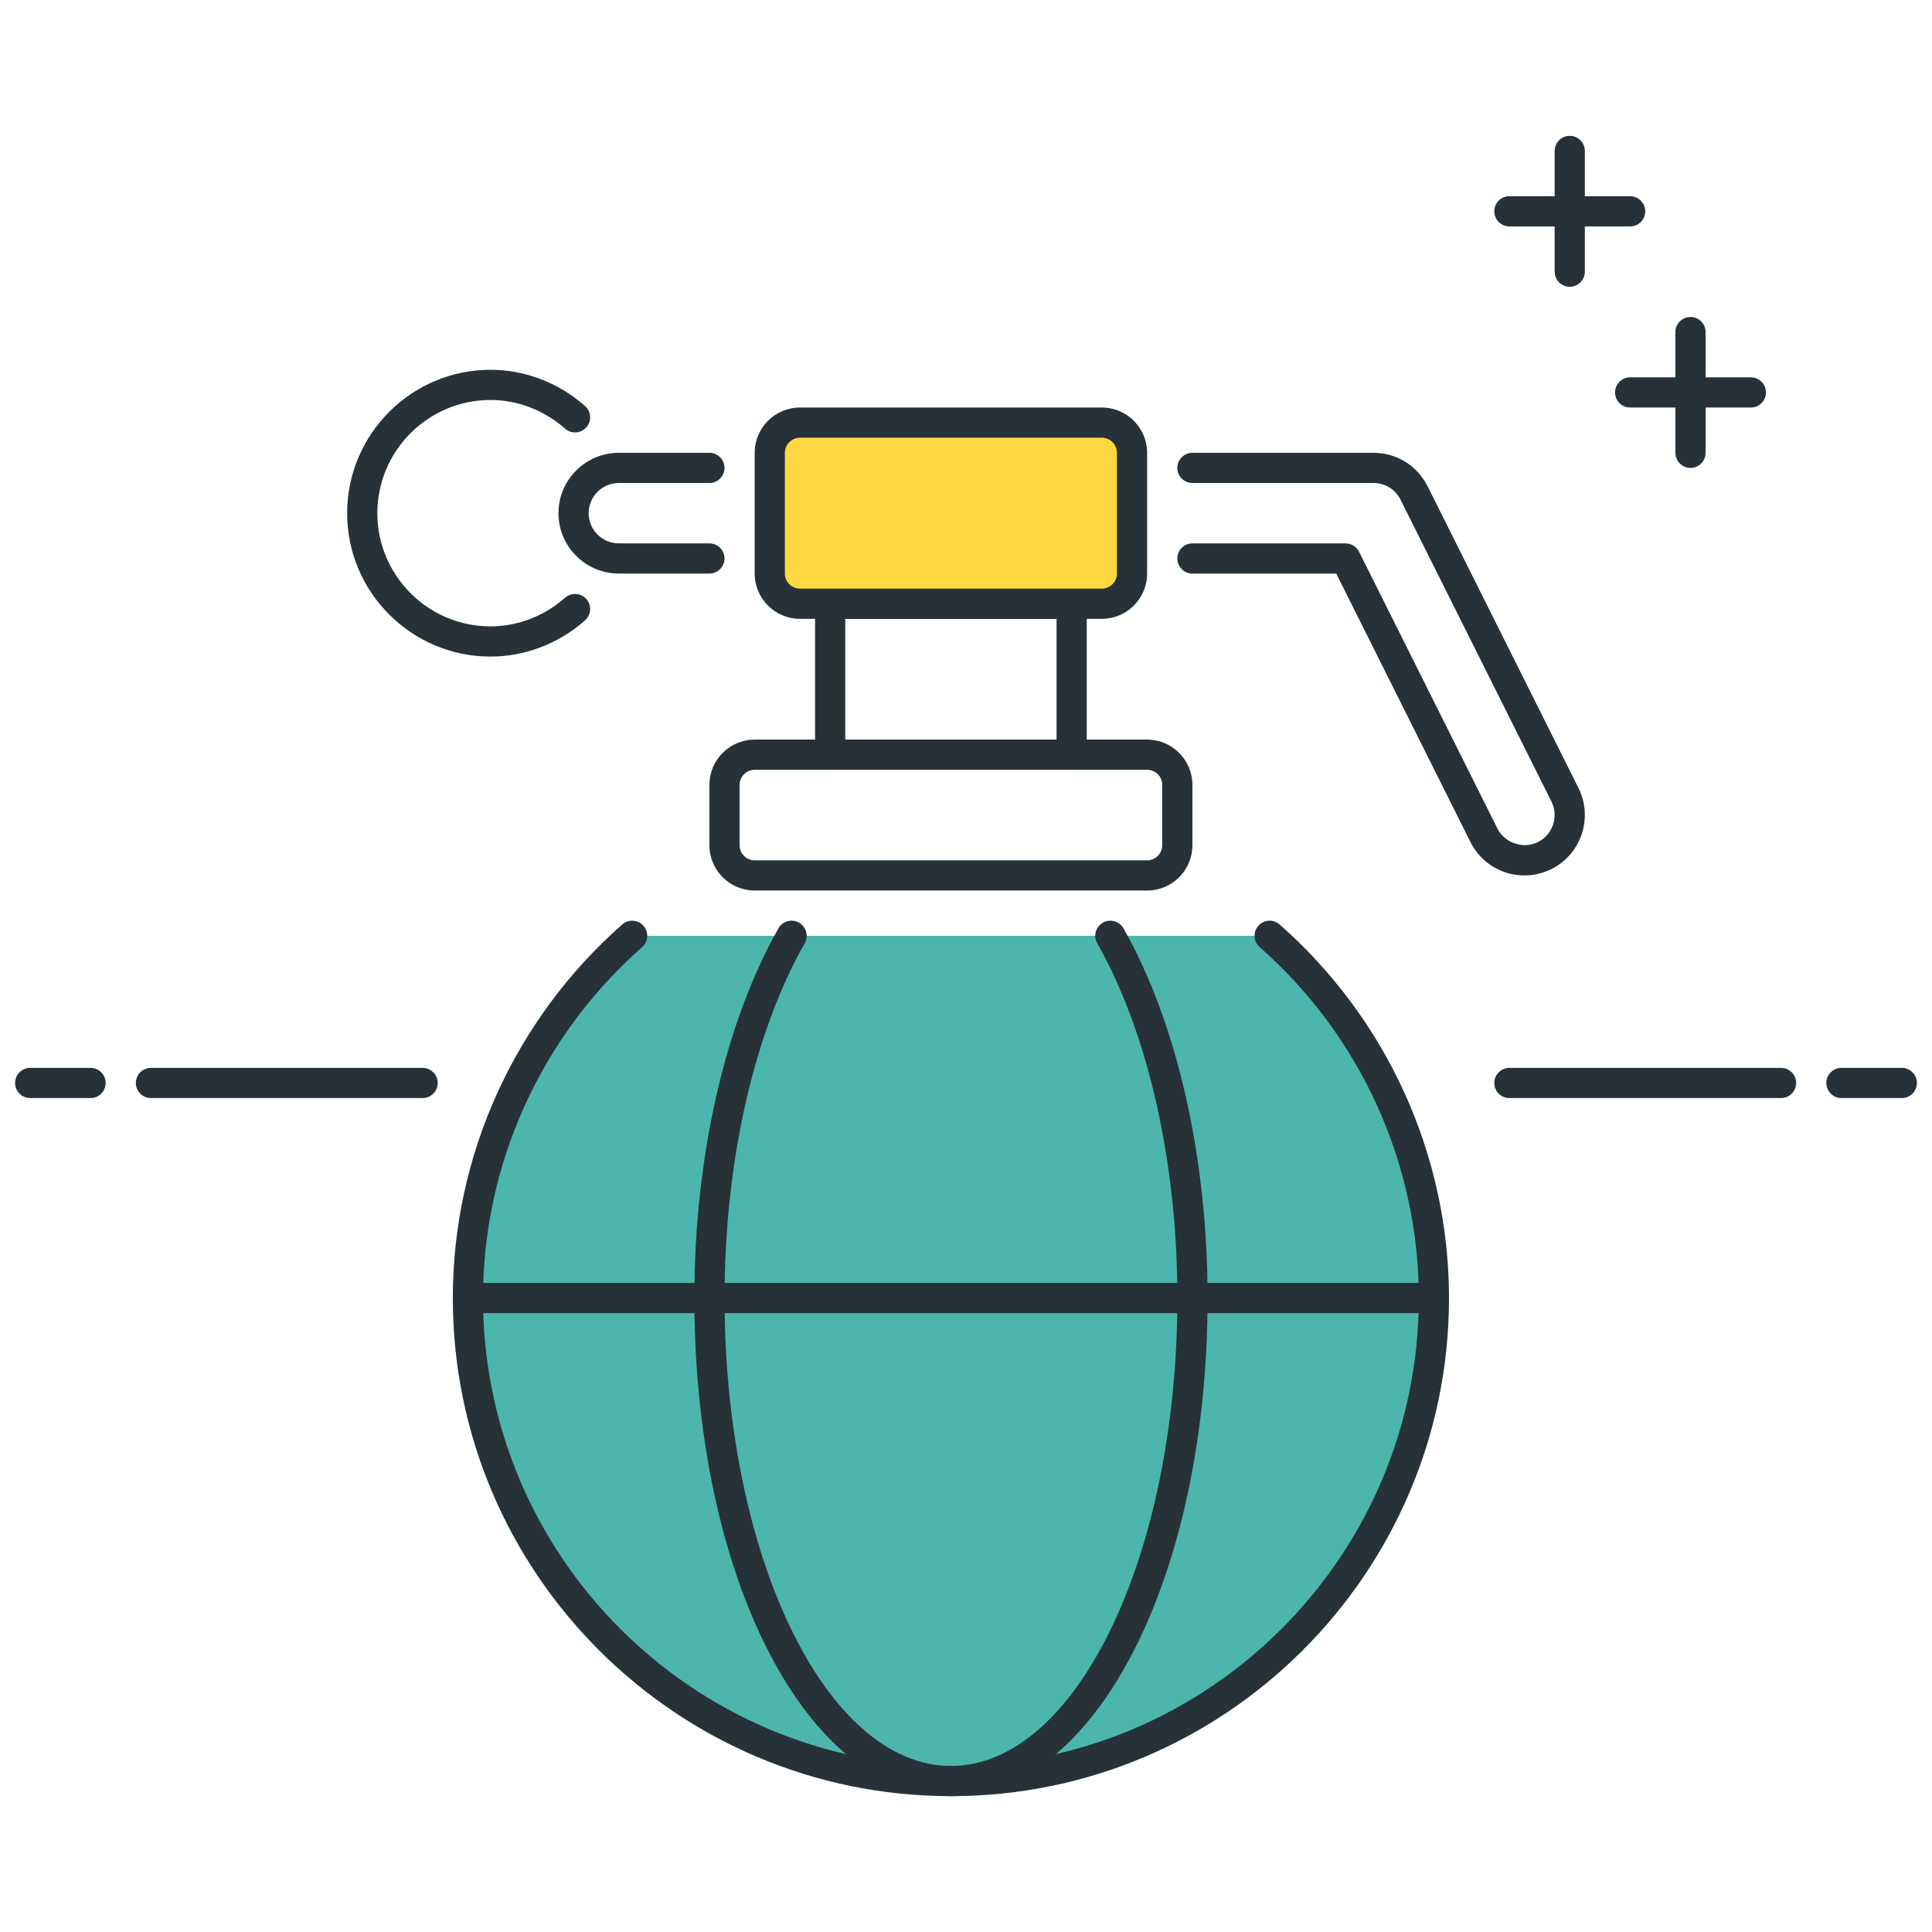 <?xml version="1.0" encoding="utf-8"?>
<!-- Generator: Adobe Illustrator 22.0.0, SVG Export Plug-In . SVG Version: 6.00 Build 0)  -->
<svg version="1.1" id="Layer_1" xmlns="http://www.w3.org/2000/svg" xmlns:xlink="http://www.w3.org/1999/xlink" x="0px" y="0px"
	 viewBox="0 0 64 64" style="enable-background:new 0 0 64 64;" xml:space="preserve">
<style type="text/css">
	.st0{fill:#263238;}
	.st1{fill:#4DB6AC;}
	.st2{fill:#FFD740;}
	.st3{fill:#4FC3F7;}
	.st4{fill:#FF5252;}
	.st5{fill:#FFFFFF;}
</style>
<g>
	<g>
		<path class="st1" d="M42.059,31H20.942c-3.33,2.932-5.441,7.215-5.441,12c0,8.837,7.163,16,16,16s16-7.163,16-16
			C47.5,38.215,45.388,33.932,42.059,31z"/>
	</g>
	<g>
		<path class="st0" d="M38,29.5H25c-0.827,0-1.5-0.673-1.5-1.5v-2c0-0.827,0.673-1.5,1.5-1.5h13c0.827,0,1.5,0.673,1.5,1.5v2
			C39.5,28.827,38.827,29.5,38,29.5z M25,25.5c-0.275,0-0.5,0.224-0.5,0.5v2c0,0.276,0.225,0.5,0.5,0.5h13
			c0.275,0,0.5-0.224,0.5-0.5v-2c0-0.276-0.225-0.5-0.5-0.5H25z"/>
	</g>
	<g>
		<path class="st0" d="M31.5,59.5C22.402,59.5,15,52.098,15,43c0-4.724,2.045-9.234,5.611-12.375
			c0.206-0.183,0.522-0.163,0.705,0.044s0.163,0.523-0.045,0.706C17.922,34.326,16,38.563,16,43c0,8.547,6.953,15.5,15.5,15.5
			S47,51.547,47,43c0-4.438-1.922-8.675-5.271-11.625c-0.208-0.183-0.228-0.499-0.045-0.706s0.498-0.228,0.705-0.045
			C45.955,33.765,48,38.275,48,43C48,52.098,40.598,59.5,31.5,59.5z"/>
	</g>
	<g>
		<path class="st0" d="M35.5,25.5h-8c-0.276,0-0.5-0.224-0.5-0.5v-5c0-0.276,0.224-0.5,0.5-0.5h8c0.276,0,0.5,0.224,0.5,0.5v5
			C36,25.276,35.776,25.5,35.5,25.5z M28,24.5h7v-4h-7V24.5z"/>
	</g>
	<g>
		<path class="st2" d="M36.5,20h-10c-0.552,0-1-0.448-1-1v-4c0-0.552,0.448-1,1-1h10c0.552,0,1,0.448,1,1v4
			C37.5,19.552,37.053,20,36.5,20z"/>
		<path class="st0" d="M36.5,20.5h-10c-0.827,0-1.5-0.673-1.5-1.5v-4c0-0.827,0.673-1.5,1.5-1.5h10c0.827,0,1.5,0.673,1.5,1.5v4
			C38,19.827,37.327,20.5,36.5,20.5z M26.5,14.5c-0.275,0-0.5,0.224-0.5,0.5v4c0,0.276,0.225,0.5,0.5,0.5h10
			c0.275,0,0.5-0.224,0.5-0.5v-4c0-0.276-0.225-0.5-0.5-0.5H26.5z"/>
	</g>
	<g>
		<path class="st0" d="M23.5,19h-3c-1.103,0-2-0.897-2-2s0.897-2,2-2h3c0.276,0,0.5,0.224,0.5,0.5S23.776,16,23.5,16h-3
			c-0.552,0-1,0.449-1,1s0.448,1,1,1h3c0.276,0,0.5,0.224,0.5,0.5S23.776,19,23.5,19z"/>
	</g>
	<g>
		<path class="st0" d="M50.501,29c-0.762,0-1.447-0.423-1.79-1.105L44.265,19H39.5c-0.276,0-0.5-0.224-0.5-0.5s0.224-0.5,0.5-0.5
			h5.073c0.189,0,0.362,0.107,0.447,0.276l4.585,9.171c0.24,0.48,0.856,0.689,1.342,0.447c0.493-0.247,0.693-0.849,0.447-1.342
			l-5-10C46.225,16.212,45.882,16,45.5,16h-6c-0.276,0-0.5-0.224-0.5-0.5s0.224-0.5,0.5-0.5h6c0.763,0,1.448,0.424,1.789,1.105l5,10
			c0.493,0.987,0.092,2.19-0.895,2.684C51.118,28.927,50.809,29,50.501,29z"/>
	</g>
	<g>
		<path class="st0" d="M16.25,21.75c-2.619,0-4.75-2.131-4.75-4.75s2.131-4.75,4.75-4.75c1.141,0,2.252,0.426,3.13,1.2
			c0.207,0.183,0.227,0.499,0.044,0.706c-0.183,0.208-0.498,0.227-0.706,0.044c-0.694-0.612-1.57-0.95-2.468-0.95
			c-2.067,0-3.75,1.682-3.75,3.75s1.683,3.75,3.75,3.75c0.897,0,1.774-0.337,2.468-0.949c0.208-0.183,0.523-0.164,0.706,0.044
			c0.183,0.207,0.163,0.523-0.044,0.706C18.503,21.324,17.392,21.75,16.25,21.75z"/>
	</g>
	<g>
		<path class="st0" d="M31.502,59.5c-4.767,0-8.501-7.248-8.501-16.5c0-4.665,1.016-9.129,2.786-12.247
			c0.136-0.24,0.44-0.325,0.682-0.188c0.24,0.136,0.324,0.441,0.188,0.682c-1.688,2.972-2.655,7.255-2.655,11.753
			c0,8.547,3.364,15.5,7.5,15.5c4.136-0.001,7.5-6.954,7.5-15.5c0-4.498-0.968-8.781-2.655-11.753
			c-0.137-0.24-0.053-0.545,0.188-0.682c0.239-0.137,0.545-0.053,0.682,0.188c1.771,3.118,2.786,7.582,2.786,12.247
			C40.001,52.251,36.268,59.499,31.502,59.5z"/>
	</g>
	<g>
		<path class="st0" d="M47.5,43.5h-32c-0.276,0-0.5-0.224-0.5-0.5s0.224-0.5,0.5-0.5h32c0.276,0,0.5,0.224,0.5,0.5
			S47.776,43.5,47.5,43.5z"/>
	</g>
	<g>
		<path class="st0" d="M3,36.375H1c-0.276,0-0.5-0.224-0.5-0.5s0.224-0.5,0.5-0.5h2c0.276,0,0.5,0.224,0.5,0.5
			S3.276,36.375,3,36.375z"/>
	</g>
	<g>
		<path class="st0" d="M14,36.375H5c-0.276,0-0.5-0.224-0.5-0.5s0.224-0.5,0.5-0.5h9c0.276,0,0.5,0.224,0.5,0.5
			S14.276,36.375,14,36.375z"/>
	</g>
	<g>
		<path class="st0" d="M54,7.5h-4c-0.276,0-0.5-0.224-0.5-0.5s0.224-0.5,0.5-0.5h4c0.276,0,0.5,0.224,0.5,0.5S54.276,7.5,54,7.5z"/>
	</g>
	<g>
		<path class="st0" d="M52,9.5c-0.276,0-0.5-0.224-0.5-0.5V5c0-0.276,0.224-0.5,0.5-0.5s0.5,0.224,0.5,0.5v4
			C52.5,9.276,52.276,9.5,52,9.5z"/>
	</g>
	<g>
		<path class="st0" d="M58,13.5h-4c-0.276,0-0.5-0.224-0.5-0.5s0.224-0.5,0.5-0.5h4c0.276,0,0.5,0.224,0.5,0.5S58.276,13.5,58,13.5z
			"/>
	</g>
	<g>
		<path class="st0" d="M56,15.5c-0.276,0-0.5-0.224-0.5-0.5v-4c0-0.276,0.224-0.5,0.5-0.5s0.5,0.224,0.5,0.5v4
			C56.5,15.276,56.276,15.5,56,15.5z"/>
	</g>
	<g>
		<path class="st0" d="M63,36.375h-2c-0.276,0-0.5-0.224-0.5-0.5s0.224-0.5,0.5-0.5h2c0.276,0,0.5,0.224,0.5,0.5
			S63.276,36.375,63,36.375z"/>
	</g>
	<g>
		<path class="st0" d="M59,36.375h-9c-0.276,0-0.5-0.224-0.5-0.5s0.224-0.5,0.5-0.5h9c0.276,0,0.5,0.224,0.5,0.5
			S59.276,36.375,59,36.375z"/>
	</g>
</g>
</svg>
